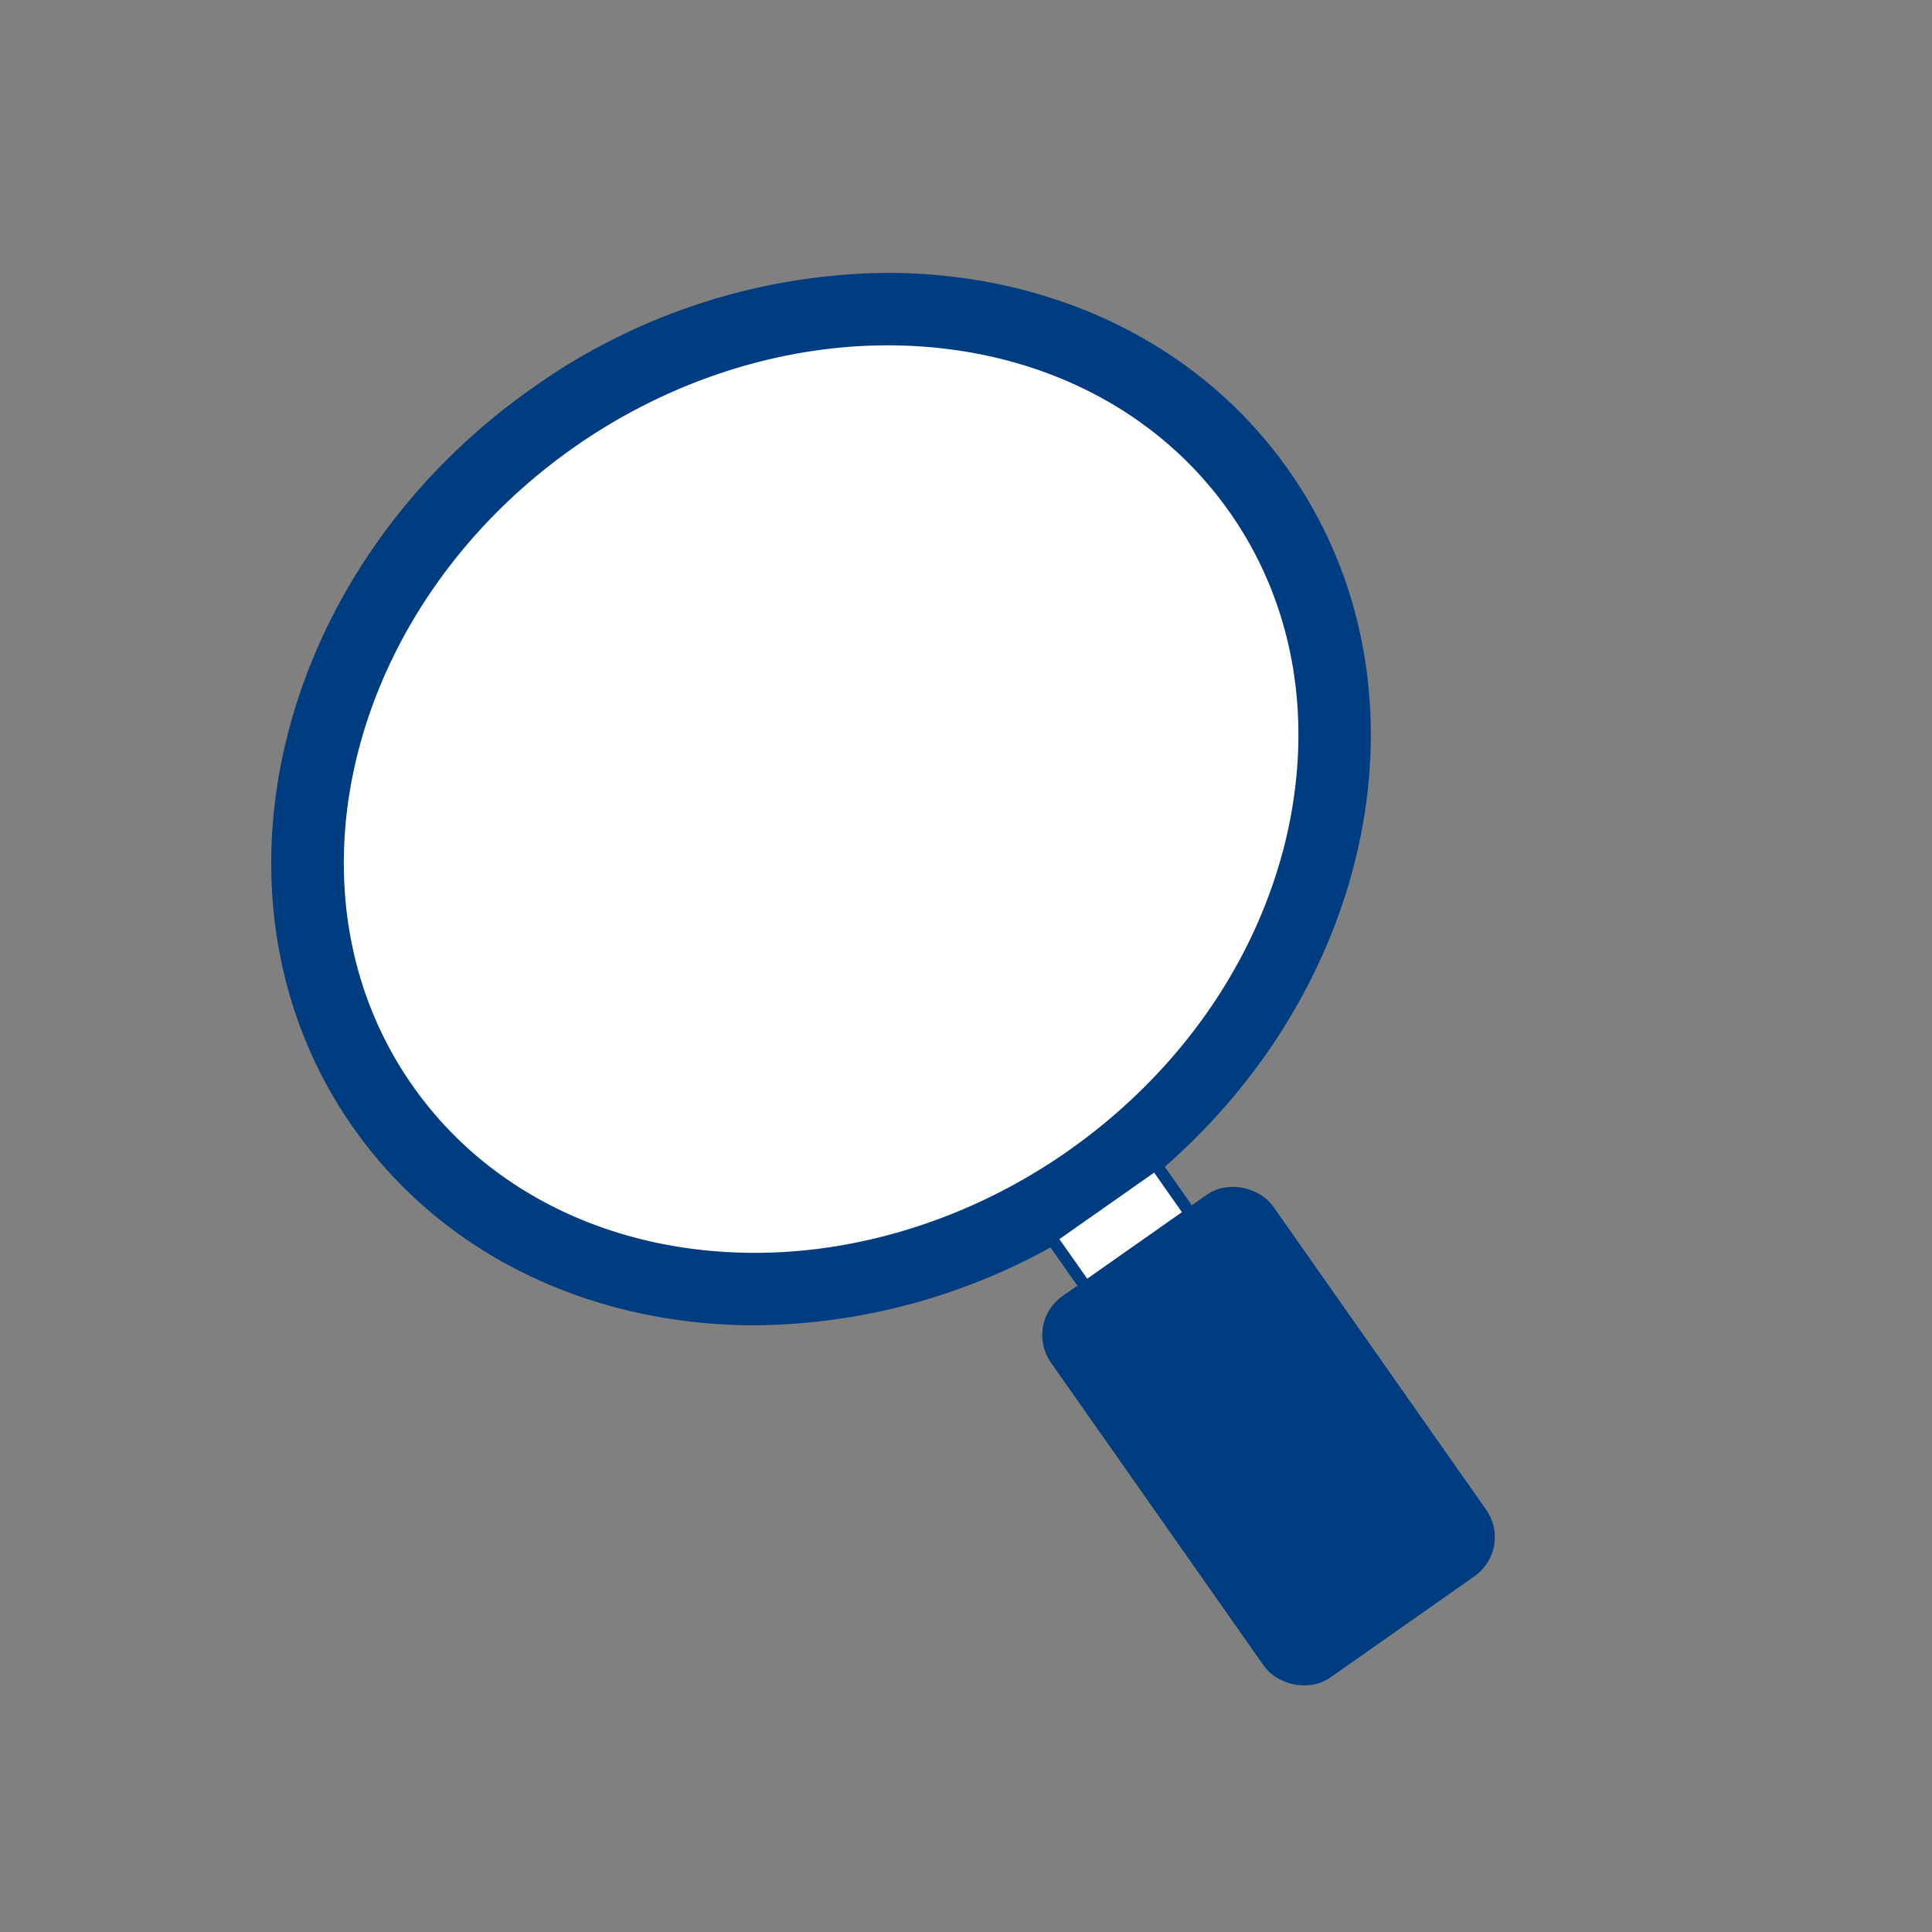 <svg id="レイヤー_1" data-name="レイヤー 1" xmlns="http://www.w3.org/2000/svg" viewBox="0 0 320 320"><rect x="0" y="0" width="320" height="320" fill="#808080" stroke="none"/><defs><style>.cls-1,.cls-3{fill:#fff;}.cls-2,.cls-4{fill:#003d80;}.cls-3,.cls-4{stroke:#003d80;stroke-miterlimit:10;}.cls-3{stroke-width:2px;}.cls-4{stroke-width:5px;}</style></defs><g id="big-circle"><path class="cls-1" d="M125,213.51c-25.67,0-48.12-11-61.59-30.19C39,148.48,51.61,97.29,91.63,69.18c16.52-11.59,36.17-18,55.34-18,25.67,0,48.12,11,61.6,30.19,24.45,34.83,11.79,86-28.23,114.13C163.58,207.29,144.45,213.51,125,213.51Z"/><path class="cls-2" d="M147,57.2c23.68,0,44.34,10.07,56.67,27.64,10.76,15.32,14,34.62,9.27,54.35-4.92,20.3-17.72,38.56-36,51.42-15.52,10.9-33.94,16.9-51.89,16.9-23.69,0-44.35-10.08-56.68-27.64C45.76,147.74,57.77,100.29,95.08,74.09,110.59,63.2,129,57.2,147,57.2h0m0-12A102.81,102.81,0,0,0,88.18,64.27C45.39,94.32,32.09,149.16,58.5,186.76c15.12,21.54,40,32.75,66.5,32.75a102.72,102.72,0,0,0,58.79-19.08c42.79-30.05,56.09-84.89,29.69-122.49C198.35,56.4,173.5,45.2,147,45.2Z"/></g><rect id="cmall-square" class="cls-3" x="175.46" y="197.89" width="21.17" height="11.51" transform="translate(-83.24 143.89) rotate(-35.08)"/><rect id="big-square" class="cls-4" x="190.1" y="201.8" width="39.99" height="72.2" rx="5.41" transform="translate(-98.55 163.93) rotate(-35.08)"/></svg>